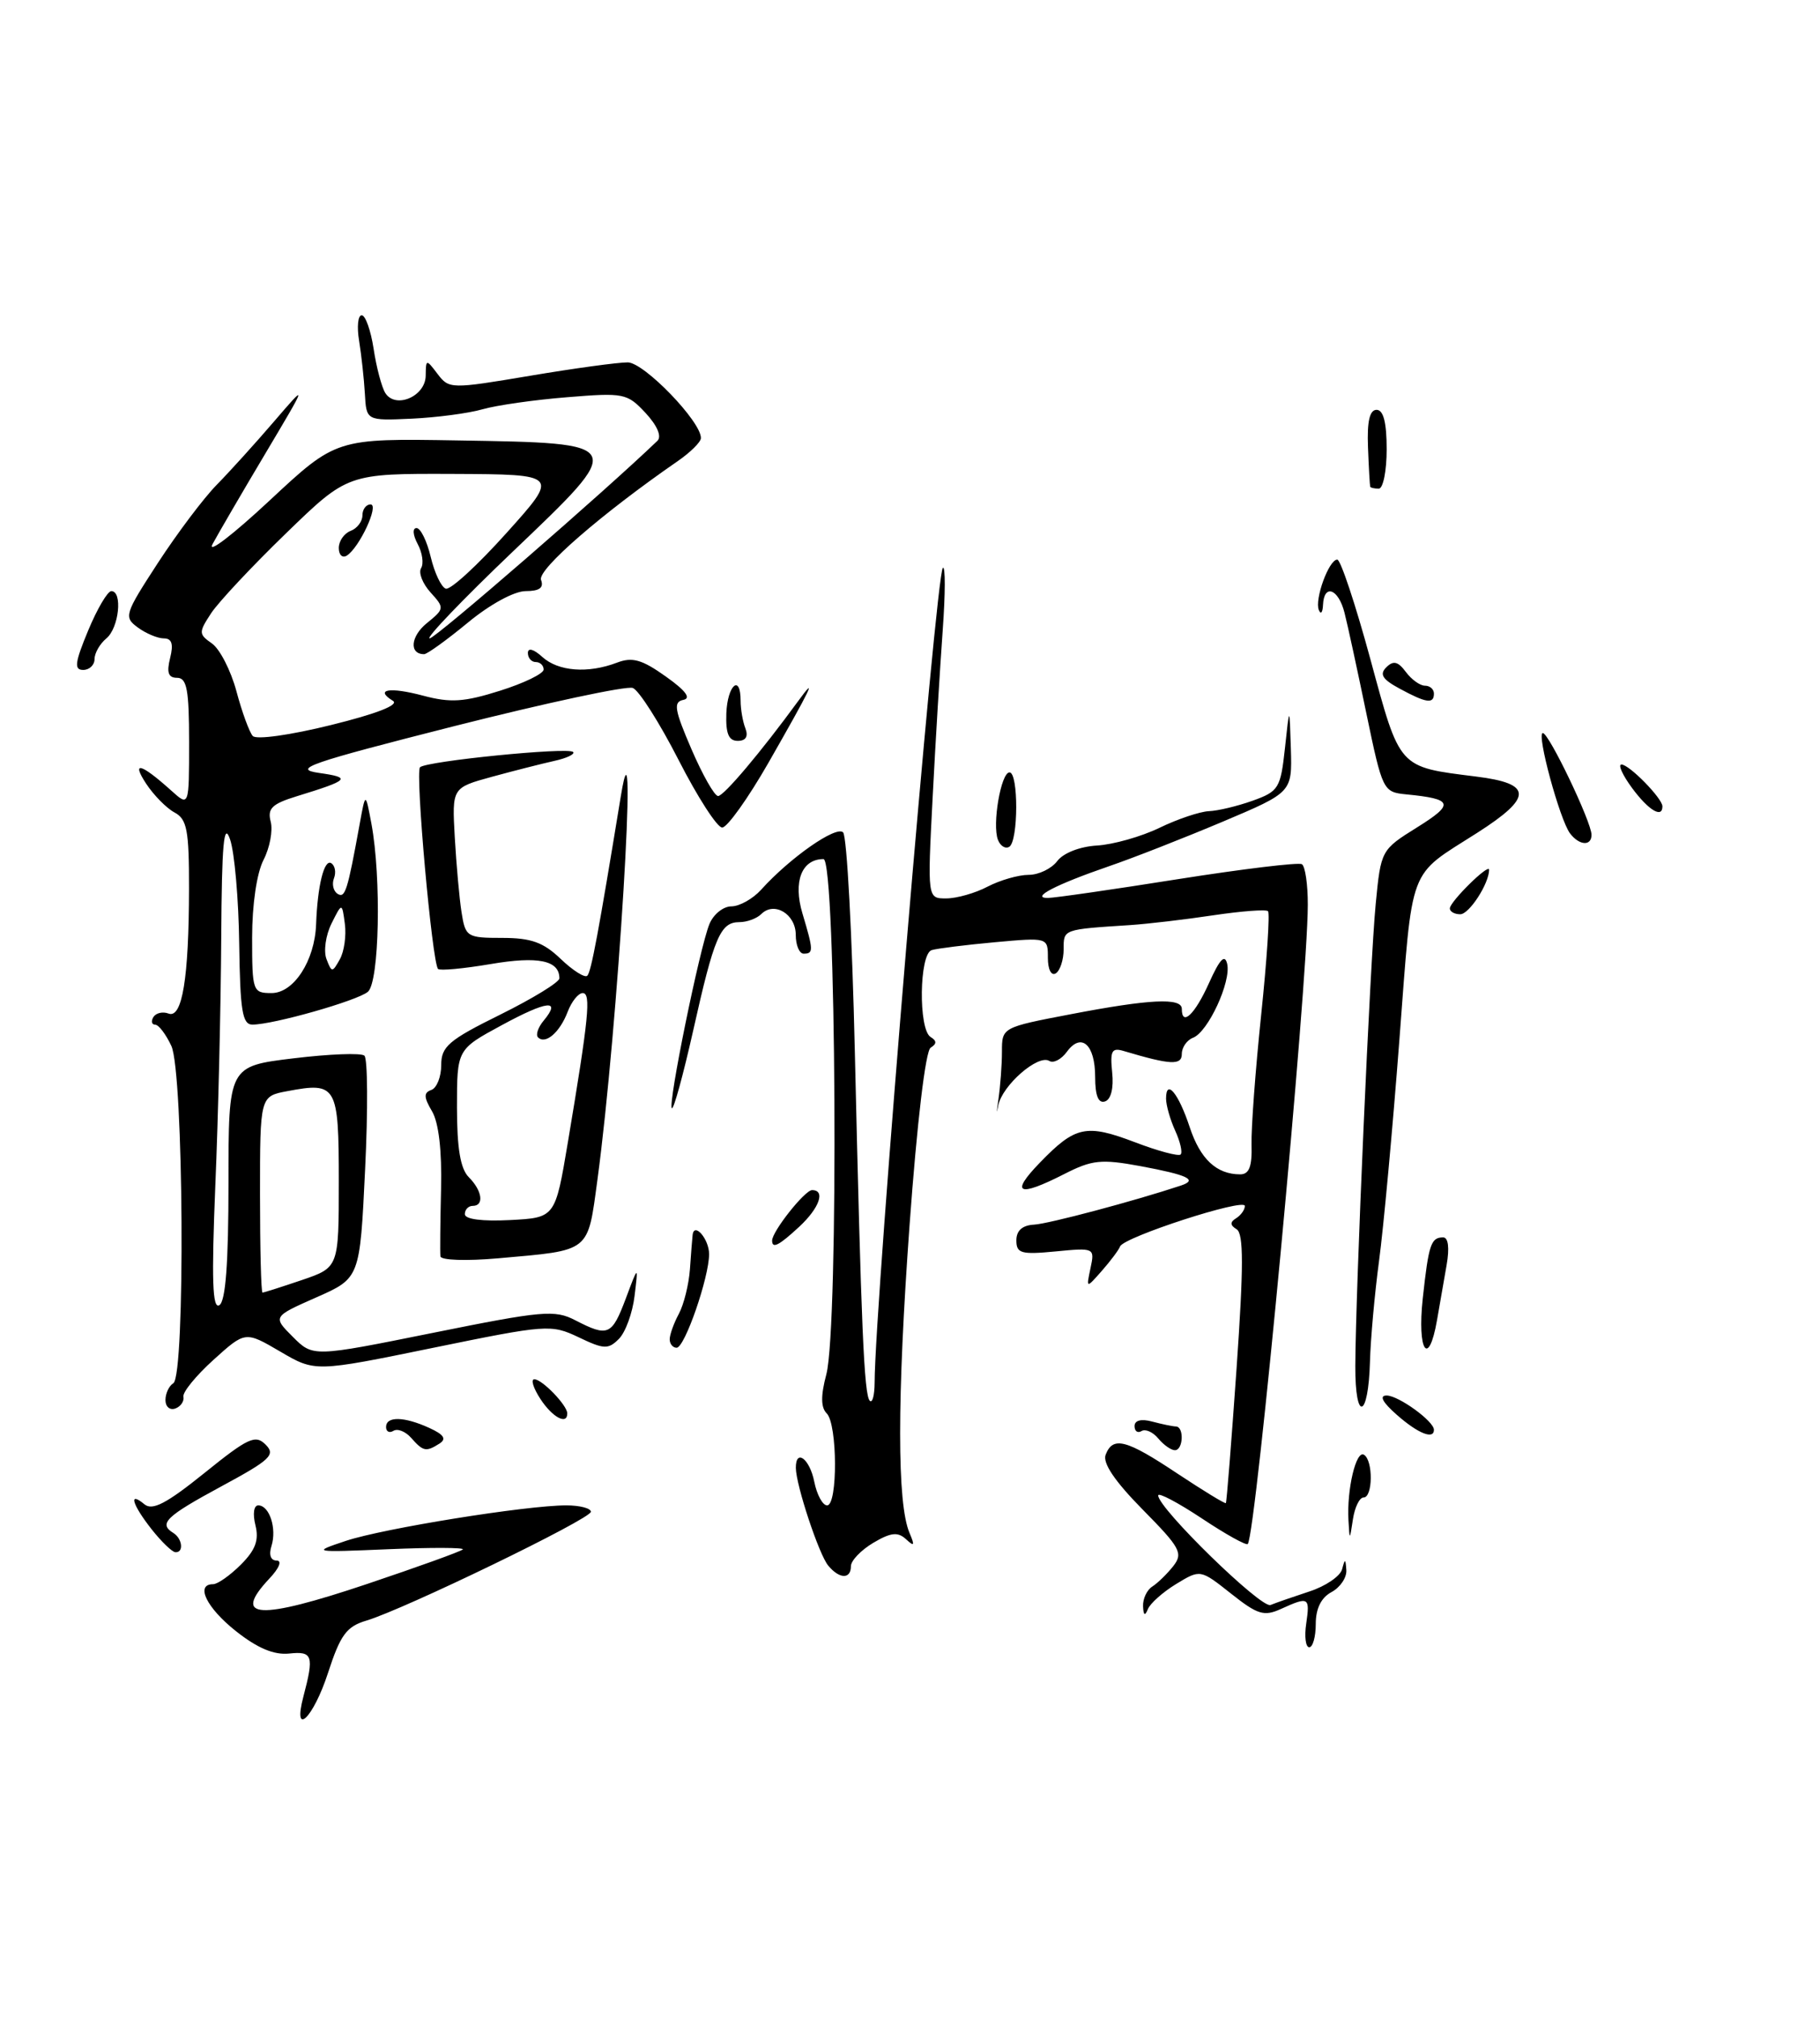 <?xml version="1.0" encoding="UTF-8" standalone="no"?>
<!DOCTYPE svg PUBLIC "-//W3C//DTD SVG 1.1//EN" "http://www.w3.org/Graphics/SVG/1.1/DTD/svg11.dtd" >
<svg xmlns="http://www.w3.org/2000/svg" xmlns:xlink="http://www.w3.org/1999/xlink" version="1.1" viewBox="0 0 231 256">
 <g >
 <path fill="currentColor"
d=" M 38.51 215.25 C 39.88 210.06 39.69 209.48 36.70 209.80 C 34.77 210.00 32.68 209.12 29.95 206.96 C 26.21 204.00 24.75 201.00 27.05 201.00 C 27.62 201.00 29.21 199.88 30.57 198.52 C 32.43 196.66 32.89 195.41 32.42 193.52 C 32.06 192.08 32.21 191.00 32.78 191.00 C 34.20 191.00 35.15 193.94 34.46 196.14 C 34.10 197.27 34.35 198.00 35.11 198.00 C 35.83 198.00 35.44 198.97 34.17 200.31 C 29.39 205.41 32.84 205.59 46.60 200.97 C 53.03 198.81 58.50 196.84 58.74 196.59 C 58.98 196.35 54.76 196.33 49.34 196.56 C 39.59 196.97 39.54 196.96 43.91 195.50 C 48.67 193.92 66.79 191.00 71.88 191.00 C 73.60 191.00 75.00 191.37 75.00 191.81 C 75.00 192.71 51.28 204.20 46.50 205.62 C 43.98 206.37 43.20 207.43 41.63 212.26 C 39.76 218.01 37.11 220.55 38.51 215.25 Z  M 165.79 206.00 C 166.28 202.64 166.11 202.54 162.61 204.13 C 160.44 205.12 159.63 204.88 156.24 202.19 C 152.35 199.11 152.35 199.11 149.29 200.97 C 147.60 202.00 145.98 203.44 145.69 204.17 C 145.32 205.08 145.13 204.97 145.08 203.80 C 145.04 202.86 145.56 201.74 146.25 201.30 C 146.94 200.86 148.14 199.69 148.92 198.70 C 150.19 197.07 149.82 196.38 145.03 191.53 C 141.50 187.95 139.93 185.63 140.33 184.58 C 141.25 182.19 142.94 182.63 149.45 186.97 C 152.73 189.14 155.49 190.83 155.59 190.71 C 155.69 190.60 156.30 182.89 156.95 173.60 C 157.85 160.69 157.85 156.53 156.96 155.97 C 156.11 155.45 156.10 155.06 156.89 154.57 C 157.50 154.19 158.00 153.49 158.00 153.01 C 158.00 151.97 142.65 156.95 142.17 158.14 C 141.99 158.60 140.95 159.99 139.85 161.24 C 137.86 163.50 137.86 163.50 138.41 160.90 C 138.96 158.33 138.91 158.30 133.98 158.78 C 129.61 159.20 129.00 159.03 129.00 157.38 C 129.00 156.13 129.76 155.46 131.25 155.38 C 133.09 155.28 143.99 152.38 149.89 150.42 C 152.07 149.69 150.78 149.08 144.71 147.95 C 139.76 147.04 138.61 147.16 135.08 148.96 C 129.21 151.95 128.16 151.46 131.99 147.51 C 136.49 142.86 137.86 142.57 144.09 144.94 C 147.00 146.05 149.59 146.74 149.85 146.48 C 150.11 146.22 149.80 144.86 149.16 143.46 C 148.52 142.05 148.00 140.23 148.00 139.39 C 148.00 136.80 149.58 138.71 151.00 143.01 C 152.34 147.07 154.41 149.00 157.41 149.00 C 158.55 149.00 158.93 148.01 158.85 145.25 C 158.79 143.19 159.34 135.78 160.07 128.78 C 160.80 121.79 161.19 115.86 160.94 115.61 C 160.70 115.36 157.57 115.60 154.00 116.13 C 150.42 116.67 145.70 117.22 143.50 117.37 C 134.87 117.93 135.00 117.88 135.00 120.44 C 135.00 121.78 134.55 123.16 134.00 123.50 C 133.43 123.85 133.00 123.00 133.00 121.53 C 133.00 118.94 133.00 118.94 126.25 119.55 C 122.54 119.89 118.94 120.34 118.25 120.55 C 116.67 121.04 116.55 130.60 118.11 131.57 C 118.91 132.06 118.91 132.44 118.12 132.93 C 117.47 133.33 116.39 142.42 115.44 155.50 C 113.85 177.49 113.85 190.78 115.44 194.50 C 116.13 196.12 116.05 196.27 114.99 195.29 C 113.96 194.34 113.07 194.43 110.84 195.75 C 109.28 196.68 108.00 198.01 108.00 198.72 C 108.00 200.39 106.54 200.36 105.12 198.64 C 103.94 197.23 101.03 188.43 101.01 186.25 C 100.99 183.75 102.77 185.08 103.35 188.00 C 103.68 189.65 104.41 191.00 104.98 191.00 C 106.34 191.00 106.30 180.70 104.93 179.33 C 104.18 178.58 104.16 177.09 104.88 174.38 C 106.47 168.36 106.14 109.00 104.52 109.00 C 101.75 109.00 100.64 111.86 101.85 115.90 C 103.25 120.58 103.27 121.00 102.00 121.00 C 101.45 121.00 101.00 119.92 101.00 118.61 C 101.00 115.98 98.27 114.33 96.63 115.97 C 96.06 116.54 94.81 117.00 93.84 117.00 C 91.43 117.00 90.64 118.86 87.98 130.76 C 86.71 136.40 85.50 140.83 85.27 140.61 C 84.76 140.09 88.80 120.27 90.04 117.25 C 90.54 116.01 91.80 115.00 92.82 115.00 C 93.85 115.00 95.55 114.05 96.60 112.89 C 100.27 108.82 106.13 104.73 107.01 105.61 C 107.49 106.10 108.16 118.65 108.50 133.50 C 109.31 168.51 109.67 177.00 110.40 177.73 C 110.73 178.06 111.00 177.02 111.01 175.42 C 111.03 165.40 118.79 72.86 119.67 72.05 C 120.00 71.75 119.99 75.33 119.65 80.00 C 119.31 84.67 118.73 94.24 118.37 101.25 C 117.71 114.00 117.71 114.00 120.10 113.99 C 121.42 113.99 123.79 113.32 125.36 112.49 C 126.94 111.67 129.28 111.00 130.56 111.00 C 131.84 111.00 133.47 110.21 134.19 109.25 C 134.96 108.23 137.05 107.41 139.23 107.28 C 141.28 107.16 144.86 106.15 147.17 105.03 C 149.48 103.91 152.30 102.97 153.44 102.92 C 154.57 102.88 157.07 102.28 159.00 101.59 C 162.29 100.41 162.54 100.01 163.09 94.92 C 163.67 89.50 163.67 89.50 163.84 95.02 C 164.00 100.53 164.00 100.53 155.20 104.25 C 150.36 106.29 143.85 108.85 140.72 109.92 C 134.01 112.23 130.72 113.94 133.00 113.93 C 133.82 113.93 141.25 112.86 149.49 111.55 C 157.74 110.25 164.83 109.39 165.24 109.65 C 165.66 109.91 166.00 112.23 165.99 114.81 C 165.98 124.84 159.42 194.68 158.37 195.90 C 158.18 196.12 155.55 194.66 152.52 192.64 C 149.48 190.63 147.00 189.32 147.00 189.74 C 147.01 191.37 160.09 204.13 161.26 203.64 C 161.94 203.36 164.17 202.59 166.20 201.92 C 168.24 201.26 170.10 199.99 170.34 199.11 C 170.71 197.72 170.78 197.74 170.88 199.21 C 170.95 200.16 170.10 201.41 169.00 202.00 C 167.69 202.70 167.00 204.09 167.00 206.04 C 167.00 207.67 166.63 209.00 166.17 209.00 C 165.72 209.00 165.54 207.65 165.79 206.00 Z  M 19.25 194.04 C 16.77 190.89 16.26 189.14 18.33 190.86 C 19.34 191.70 21.12 190.78 25.95 186.89 C 31.49 182.42 32.42 181.99 33.71 183.29 C 35.01 184.58 34.34 185.22 28.09 188.59 C 21.04 192.40 20.09 193.32 22.00 194.50 C 23.16 195.22 23.35 197.03 22.25 196.94 C 21.84 196.91 20.49 195.61 19.25 194.04 Z  M 171.15 192.88 C 170.93 188.97 172.12 183.95 173.12 184.58 C 174.30 185.30 174.25 190.00 173.07 190.00 C 172.55 190.00 171.95 191.24 171.72 192.75 C 171.30 195.50 171.30 195.50 171.15 192.88 Z  M 52.19 182.44 C 51.47 181.62 50.46 181.22 49.94 181.54 C 49.42 181.86 49.00 181.64 49.00 181.06 C 49.00 179.67 51.28 179.71 54.48 181.17 C 56.35 182.02 56.70 182.57 55.78 183.16 C 54.07 184.24 53.72 184.17 52.19 182.44 Z  M 147.01 182.51 C 146.33 181.69 145.37 181.27 144.89 181.57 C 144.40 181.87 144.00 181.59 144.00 180.94 C 144.00 180.21 144.85 179.99 146.25 180.37 C 147.49 180.70 148.84 180.98 149.25 180.99 C 150.31 181.01 150.19 184.00 149.12 184.00 C 148.64 184.00 147.69 183.33 147.01 182.51 Z  M 177.31 179.53 C 175.47 177.92 175.02 177.06 176.00 177.06 C 177.51 177.07 182.00 180.32 182.00 181.41 C 182.00 182.69 179.98 181.88 177.31 179.53 Z  M 68.59 177.50 C 67.69 176.12 67.34 175.00 67.82 175.00 C 68.81 175.00 72.00 178.31 72.00 179.33 C 72.00 180.84 70.12 179.84 68.59 177.50 Z  M 21.00 177.64 C 21.00 176.80 21.45 175.84 22.00 175.50 C 23.54 174.55 23.31 136.07 21.75 132.71 C 21.06 131.23 20.14 130.01 19.69 130.01 C 19.25 130.00 19.15 129.57 19.47 129.04 C 19.80 128.52 20.66 128.32 21.39 128.60 C 23.13 129.26 23.97 124.12 23.99 112.79 C 24.00 105.31 23.74 103.93 22.14 103.08 C 21.12 102.53 19.50 100.88 18.54 99.42 C 16.63 96.50 17.90 96.86 21.75 100.32 C 24.00 102.35 24.00 102.35 24.00 94.17 C 24.00 87.53 23.72 86.00 22.48 86.00 C 21.36 86.00 21.13 85.34 21.59 83.50 C 22.04 81.71 21.81 81.00 20.80 81.00 C 20.02 81.00 18.53 80.38 17.50 79.62 C 15.69 78.30 15.80 77.94 20.05 71.41 C 22.50 67.65 25.85 63.20 27.50 61.52 C 29.15 59.84 32.43 56.22 34.78 53.48 C 39.06 48.50 39.06 48.50 33.67 57.56 C 30.70 62.54 27.70 67.70 26.98 69.03 C 26.27 70.37 29.51 67.89 34.18 63.54 C 42.67 55.62 42.67 55.62 58.08 55.88 C 79.66 56.24 79.61 56.14 65.02 70.05 C 58.71 76.07 53.99 81.00 54.53 81.00 C 55.27 81.00 76.83 62.29 83.44 55.93 C 84.01 55.38 83.43 54.01 81.94 52.40 C 79.60 49.89 79.18 49.81 71.98 50.40 C 67.84 50.73 63.01 51.42 61.24 51.93 C 59.47 52.44 55.43 52.97 52.26 53.12 C 46.50 53.38 46.50 53.38 46.31 49.94 C 46.20 48.05 45.87 45.04 45.58 43.25 C 45.28 41.46 45.43 40.00 45.91 40.00 C 46.38 40.00 47.06 41.91 47.42 44.25 C 47.77 46.59 48.44 49.11 48.90 49.86 C 50.19 51.92 53.99 50.31 54.03 47.68 C 54.06 45.54 54.09 45.54 55.54 47.45 C 56.99 49.36 57.22 49.37 67.26 47.68 C 72.89 46.73 78.48 45.97 79.68 45.98 C 81.77 46.00 89.05 53.55 88.96 55.60 C 88.94 56.10 87.62 57.40 86.03 58.50 C 76.37 65.17 68.17 72.29 68.67 73.58 C 69.05 74.57 68.47 75.00 66.72 75.00 C 65.27 75.00 62.17 76.69 59.38 79.00 C 56.71 81.20 54.22 83.00 53.83 83.00 C 51.91 83.00 52.11 80.74 54.17 79.07 C 56.42 77.24 56.44 77.14 54.64 75.16 C 53.63 74.04 53.09 72.66 53.45 72.08 C 53.80 71.51 53.61 70.13 53.01 69.02 C 52.40 67.87 52.33 67.00 52.87 67.00 C 53.38 67.00 54.19 68.65 54.67 70.67 C 55.15 72.69 56.01 74.50 56.58 74.69 C 57.16 74.89 60.63 71.70 64.30 67.61 C 70.97 60.19 70.97 60.19 57.55 60.13 C 44.13 60.08 44.13 60.08 36.32 67.65 C 32.02 71.81 27.74 76.38 26.80 77.80 C 25.20 80.25 25.20 80.45 26.91 81.65 C 27.90 82.35 29.30 85.07 30.01 87.71 C 30.71 90.34 31.65 92.90 32.08 93.38 C 32.52 93.88 36.85 93.27 42.02 91.99 C 47.82 90.56 50.70 89.43 49.87 88.92 C 47.50 87.46 49.44 87.13 53.72 88.27 C 57.18 89.19 58.90 89.08 63.46 87.64 C 66.51 86.68 69.00 85.47 69.00 84.95 C 69.00 84.43 68.55 84.00 68.00 84.00 C 67.45 84.00 67.00 83.48 67.00 82.85 C 67.00 82.15 67.73 82.35 68.83 83.35 C 70.86 85.19 74.62 85.48 78.30 84.08 C 80.26 83.33 81.48 83.68 84.50 85.83 C 87.03 87.62 87.76 88.60 86.73 88.80 C 85.44 89.06 85.60 90.04 87.76 95.05 C 89.17 98.32 90.69 101.00 91.14 101.00 C 91.87 101.00 96.59 95.41 101.30 88.96 C 103.83 85.49 102.97 87.27 97.55 96.75 C 94.95 101.29 92.30 105.00 91.66 105.00 C 91.02 104.99 88.53 101.13 86.12 96.41 C 83.71 91.70 81.10 87.59 80.32 87.29 C 79.54 86.99 69.36 89.17 57.70 92.12 C 39.19 96.82 37.01 97.57 40.50 98.07 C 44.65 98.66 44.36 98.97 37.66 101.03 C 34.51 102.00 33.92 102.58 34.36 104.26 C 34.65 105.39 34.24 107.57 33.45 109.10 C 32.59 110.77 32.00 114.76 32.00 118.95 C 32.00 125.78 32.08 126.00 34.47 126.00 C 37.29 126.00 39.95 121.89 40.12 117.28 C 40.30 112.37 41.14 108.97 42.04 109.52 C 42.52 109.82 42.68 110.68 42.39 111.43 C 42.10 112.18 42.31 113.07 42.85 113.41 C 43.81 114.00 44.10 113.07 45.66 104.50 C 46.39 100.50 46.39 100.50 47.14 104.50 C 48.42 111.39 48.15 124.63 46.69 125.84 C 45.32 126.98 34.68 130.00 32.04 130.00 C 30.76 130.00 30.48 128.25 30.36 119.75 C 30.29 114.11 29.77 108.15 29.20 106.50 C 28.41 104.18 28.15 107.02 28.08 119.00 C 28.03 127.53 27.70 141.66 27.33 150.41 C 26.84 162.39 26.96 166.14 27.84 165.60 C 28.64 165.11 29.00 160.25 29.00 150.08 C 29.00 135.28 29.00 135.28 37.25 134.28 C 41.79 133.73 45.84 133.57 46.25 133.94 C 46.67 134.30 46.71 140.81 46.34 148.38 C 45.68 162.17 45.68 162.17 40.15 164.61 C 34.61 167.06 34.61 167.06 37.17 169.62 C 39.73 172.18 39.73 172.18 54.95 169.11 C 68.88 166.30 70.41 166.16 73.03 167.52 C 77.18 169.66 77.66 169.45 79.43 164.75 C 81.02 160.50 81.02 160.50 80.54 164.43 C 80.28 166.59 79.39 169.04 78.55 169.88 C 77.20 171.23 76.65 171.21 73.44 169.67 C 69.95 168.01 69.42 168.05 54.92 171.02 C 39.99 174.08 39.99 174.08 35.56 171.48 C 31.13 168.89 31.13 168.89 27.10 172.53 C 24.88 174.54 23.16 176.64 23.28 177.21 C 23.40 177.78 22.94 178.46 22.25 178.71 C 21.56 178.96 21.00 178.48 21.00 177.64 Z  M 38.32 162.41 C 43.00 160.81 43.00 160.81 43.00 149.87 C 43.00 137.72 42.74 137.26 36.49 138.44 C 33.00 139.09 33.00 139.09 33.00 151.55 C 33.00 158.40 33.14 164.00 33.32 164.00 C 33.50 164.00 35.75 163.28 38.32 162.41 Z  M 43.77 117.22 C 43.41 114.50 43.41 114.50 42.07 117.19 C 41.34 118.66 41.05 120.69 41.44 121.69 C 42.10 123.42 42.18 123.42 43.13 121.72 C 43.68 120.75 43.97 118.72 43.77 117.22 Z  M 172.02 173.31 C 172.06 163.69 173.90 121.99 174.61 114.67 C 175.27 107.86 175.30 107.82 179.87 104.97 C 184.64 102.00 184.44 101.37 178.50 100.79 C 175.55 100.50 175.47 100.35 173.42 90.50 C 172.28 85.00 171.04 79.26 170.65 77.75 C 169.88 74.69 168.04 74.02 167.92 76.75 C 167.88 77.71 167.64 78.01 167.39 77.40 C 166.83 76.04 168.67 71.00 169.73 71.00 C 170.15 71.00 172.04 76.67 173.92 83.59 C 177.73 97.62 177.42 97.28 187.37 98.53 C 194.54 99.42 194.57 101.15 187.49 105.67 C 178.61 111.34 179.34 109.38 177.61 132.00 C 176.75 143.28 175.59 155.88 175.03 160.00 C 174.48 164.12 173.96 169.87 173.88 172.77 C 173.68 180.03 171.99 180.51 172.02 173.31 Z  M 85.00 169.93 C 85.00 169.35 85.52 167.89 86.16 166.70 C 86.80 165.51 87.43 162.95 87.57 161.02 C 87.70 159.08 87.86 157.14 87.91 156.69 C 88.10 155.01 90.00 157.21 90.00 159.12 C 90.00 162.08 86.91 171.00 85.88 171.00 C 85.40 171.00 85.00 170.52 85.00 169.93 Z  M 180.58 164.75 C 181.33 157.87 181.62 157.00 183.17 157.00 C 183.82 157.00 183.99 158.33 183.61 160.50 C 183.27 162.43 182.73 165.57 182.39 167.50 C 181.32 173.63 179.86 171.40 180.58 164.75 Z  M 55.90 159.40 C 55.84 158.90 55.88 155.07 55.98 150.87 C 56.10 145.99 55.68 142.42 54.83 140.99 C 53.78 139.21 53.76 138.64 54.75 138.29 C 55.44 138.04 56.00 136.62 56.00 135.14 C 56.00 132.78 56.94 131.97 63.50 128.73 C 67.62 126.69 71.00 124.62 71.00 124.13 C 71.00 121.85 68.31 121.29 62.27 122.32 C 58.84 122.90 55.84 123.18 55.60 122.94 C 54.85 122.18 52.68 97.98 53.31 97.35 C 54.10 96.57 72.10 94.77 72.74 95.41 C 73.01 95.68 71.95 96.19 70.37 96.54 C 68.79 96.89 65.22 97.80 62.43 98.56 C 57.37 99.95 57.37 99.95 57.72 106.22 C 57.92 109.68 58.30 113.96 58.58 115.75 C 59.07 118.88 59.27 119.00 63.74 119.00 C 67.42 119.00 68.97 119.56 71.18 121.68 C 72.72 123.15 74.23 124.10 74.54 123.80 C 75.04 123.30 75.96 118.33 78.80 101.00 C 81.07 87.15 78.41 130.59 75.83 149.67 C 74.56 159.00 75.06 158.60 63.25 159.65 C 59.18 160.01 55.95 159.90 55.90 159.40 Z  M 72.07 144.97 C 74.73 129.12 75.04 126.00 73.96 126.00 C 73.40 126.00 72.54 127.08 72.04 128.40 C 71.05 130.99 69.23 132.56 68.29 131.62 C 67.97 131.31 68.29 130.35 69.00 129.50 C 71.29 126.74 69.46 126.94 63.67 130.08 C 58.00 133.15 58.00 133.15 58.00 140.50 C 58.00 145.71 58.44 148.30 59.50 149.36 C 61.21 151.07 61.48 153.00 60.00 153.00 C 59.45 153.00 59.00 153.47 59.00 154.05 C 59.00 154.70 61.21 154.98 64.74 154.80 C 70.47 154.50 70.47 154.50 72.07 144.97 Z  M 98.00 157.40 C 98.00 156.24 102.15 151.00 103.07 151.00 C 104.80 151.00 104.01 153.26 101.45 155.64 C 98.86 158.04 98.00 158.48 98.00 157.40 Z  M 126.72 139.50 C 126.96 137.85 127.17 135.12 127.17 133.43 C 127.17 130.36 127.18 130.35 135.92 128.68 C 145.92 126.76 150.00 126.56 150.00 128.00 C 150.00 130.29 151.65 128.72 153.44 124.75 C 154.82 121.68 155.46 121.00 155.76 122.31 C 156.27 124.58 153.33 130.94 151.42 131.67 C 150.64 131.97 150.00 132.89 150.00 133.72 C 150.00 135.19 148.59 135.13 142.66 133.36 C 141.11 132.89 140.88 133.30 141.16 136.07 C 141.37 138.05 141.01 139.50 140.25 139.75 C 139.41 140.03 139.00 139.02 139.00 136.64 C 139.00 132.52 137.24 130.95 135.41 133.45 C 134.71 134.41 133.71 134.94 133.18 134.61 C 131.76 133.73 127.19 137.72 126.70 140.27 C 126.47 141.50 126.48 141.15 126.72 139.50 Z  M 184.02 115.25 C 184.04 114.39 189.00 109.50 189.00 110.35 C 189.00 112.10 186.48 116.00 185.34 116.00 C 184.60 116.00 184.01 115.66 184.02 115.25 Z  M 126.66 106.55 C 125.91 104.60 127.05 98.00 128.13 98.00 C 129.28 98.00 129.26 106.72 128.10 107.44 C 127.61 107.74 126.96 107.34 126.66 106.55 Z  M 199.28 105.75 C 197.98 104.05 194.98 93.00 195.82 93.01 C 196.60 93.02 202.00 104.30 202.00 105.92 C 202.00 107.38 200.46 107.29 199.28 105.75 Z  M 207.16 100.00 C 205.94 98.35 205.33 97.00 205.80 97.00 C 206.79 97.00 211.00 101.30 211.00 102.31 C 211.00 103.87 209.24 102.81 207.16 100.00 Z  M 92.19 90.50 C 92.33 86.92 94.00 85.45 94.00 88.92 C 94.00 89.97 94.27 91.55 94.61 92.42 C 95.00 93.45 94.66 94.00 93.64 94.00 C 92.48 94.00 92.10 93.08 92.19 90.50 Z  M 177.64 87.37 C 175.45 86.19 175.06 85.55 175.96 84.66 C 176.85 83.78 177.44 83.92 178.43 85.25 C 179.14 86.21 180.23 87.00 180.86 87.00 C 181.49 87.00 182.00 87.45 182.00 88.00 C 182.00 89.35 181.03 89.21 177.64 87.37 Z  M 11.19 80.00 C 12.33 77.25 13.66 75.00 14.13 75.00 C 15.59 75.00 15.10 79.68 13.50 81.00 C 12.68 81.68 12.00 82.86 12.00 83.62 C 12.00 84.38 11.35 85.00 10.56 85.00 C 9.38 85.00 9.50 84.07 11.19 80.00 Z  M 43.00 69.53 C 43.00 68.65 43.67 67.68 44.50 67.36 C 45.33 67.05 46.00 66.16 46.00 65.39 C 46.00 64.63 46.46 64.00 47.03 64.00 C 48.17 64.00 45.61 69.50 44.01 70.50 C 43.45 70.84 43.00 70.40 43.00 69.53 Z  M 173.91 61.75 C 173.86 61.61 173.73 59.36 173.63 56.75 C 173.50 53.47 173.84 52.00 174.72 52.00 C 175.59 52.00 176.00 53.61 176.00 57.00 C 176.00 59.75 175.55 62.00 175.00 62.00 C 174.45 62.00 173.96 61.89 173.91 61.75 Z "/>
</g>
</svg>